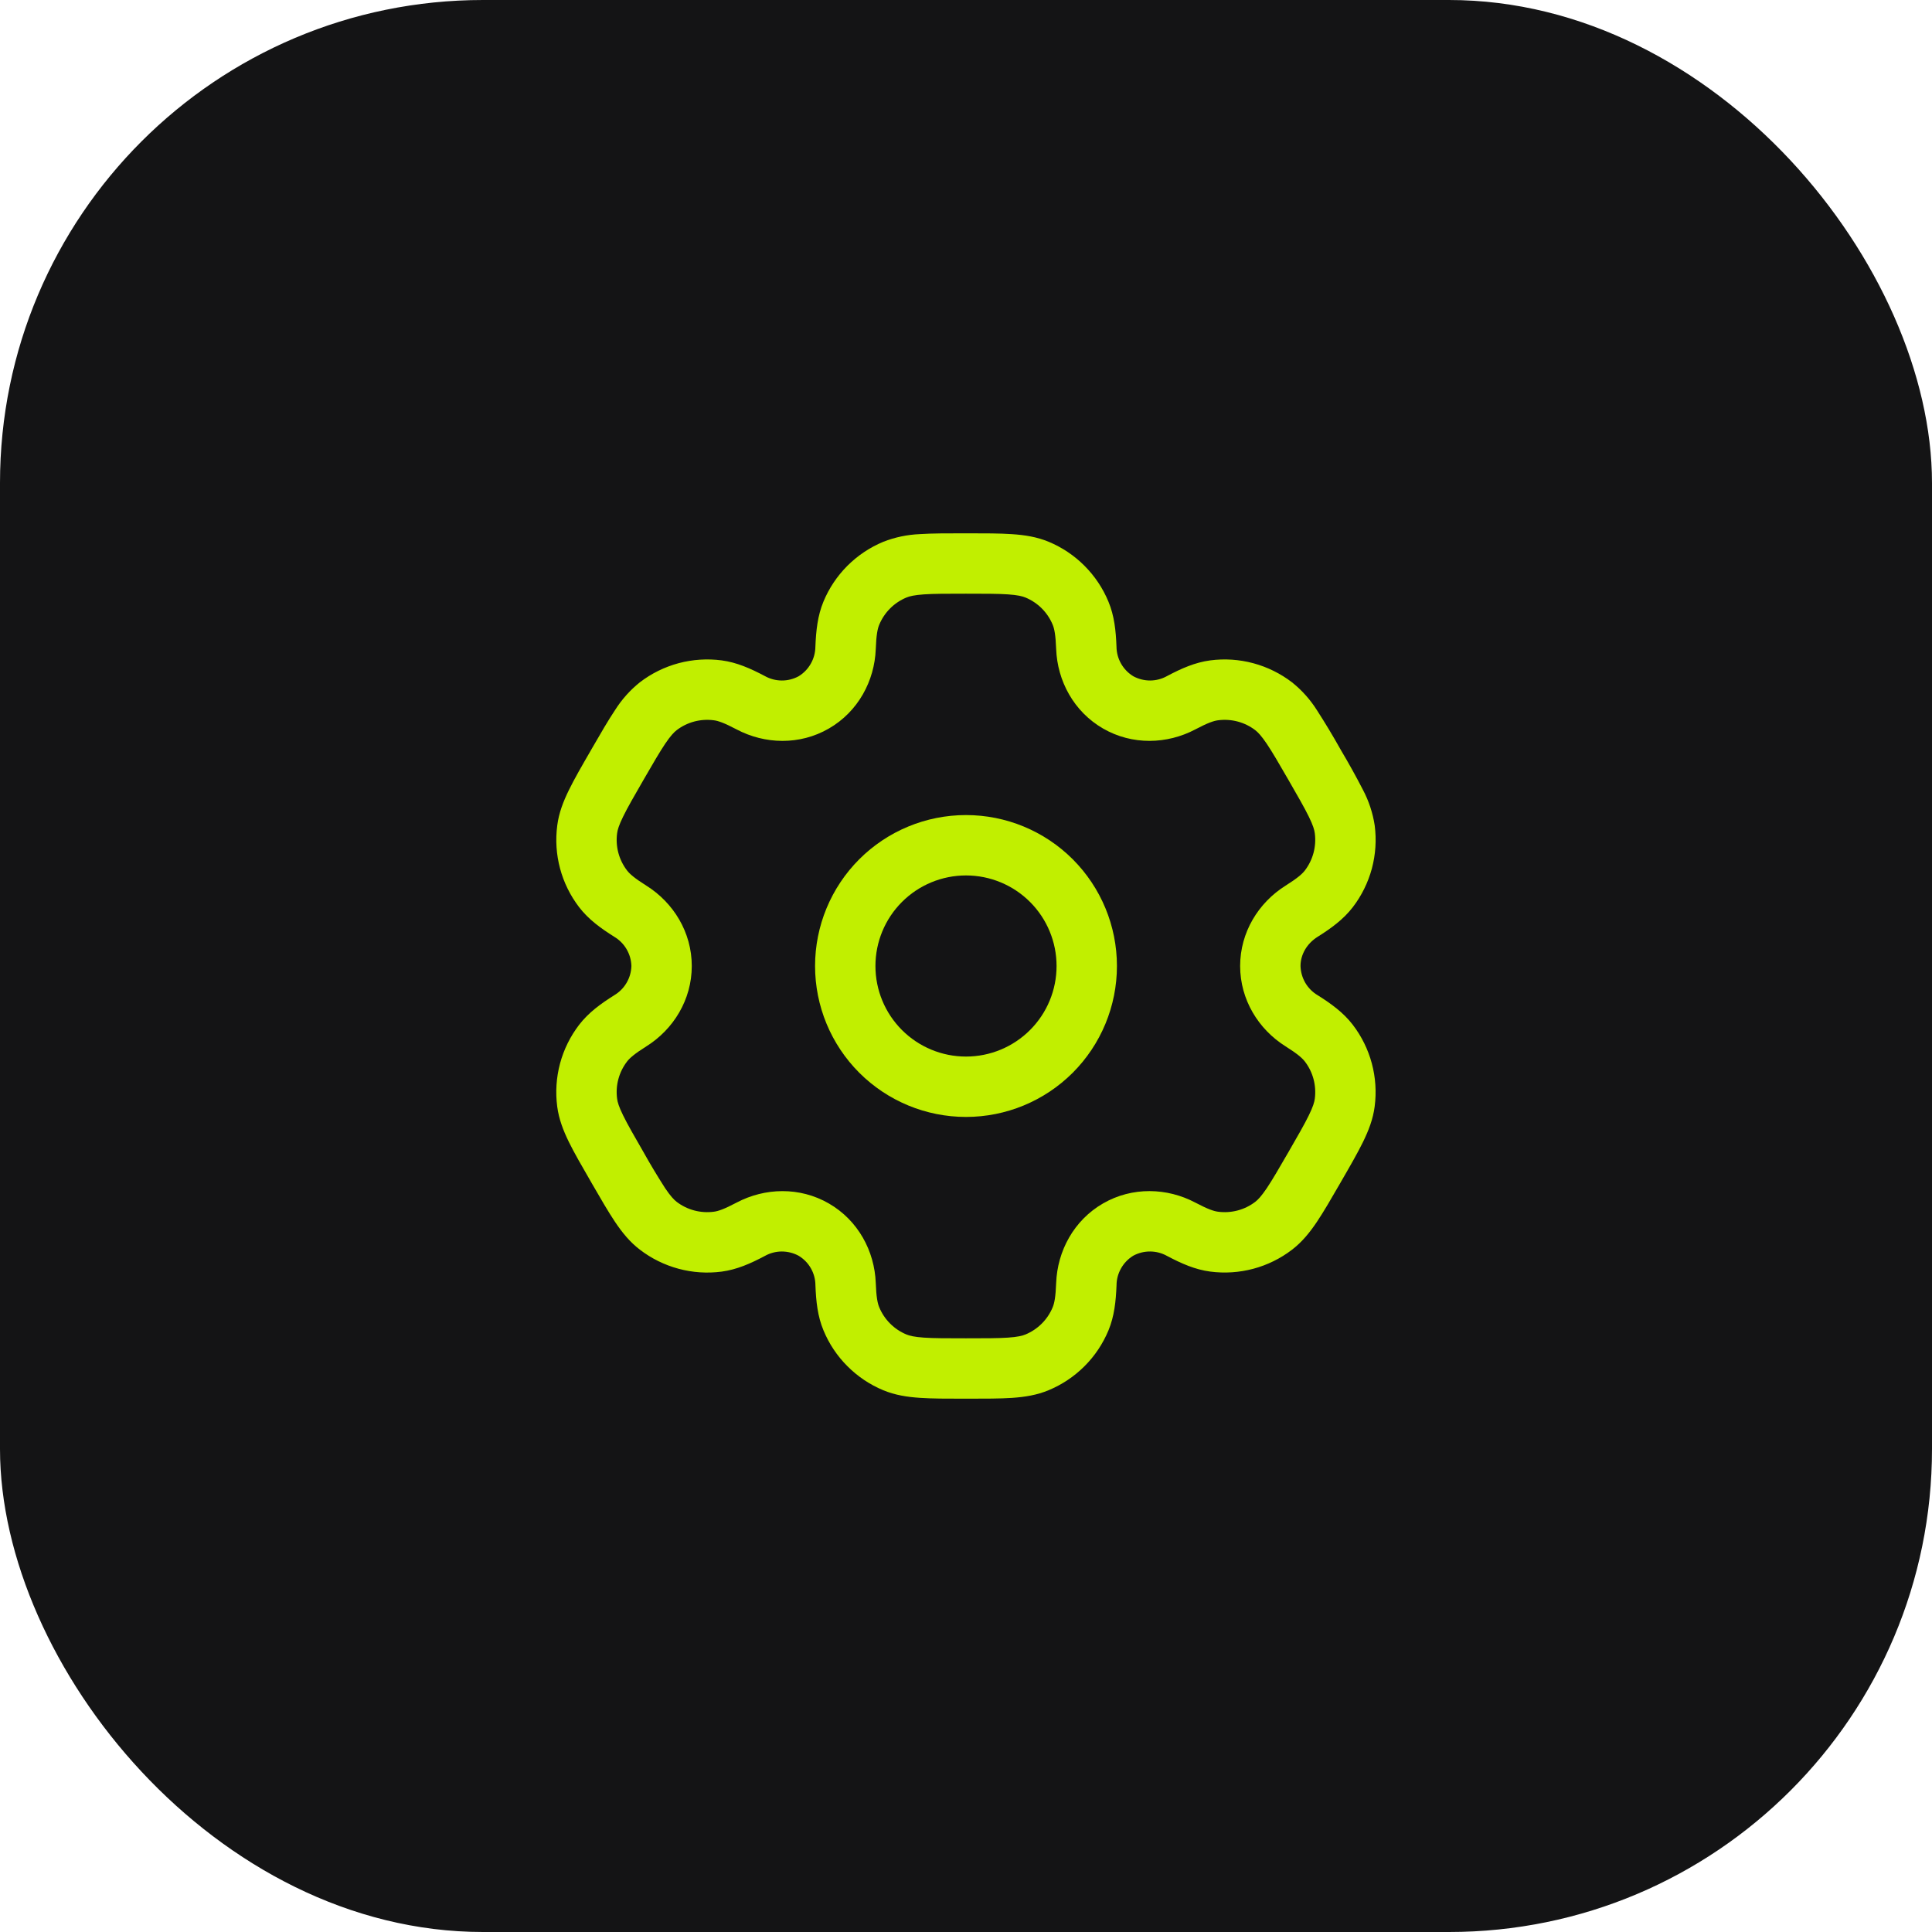 <svg width="48" height="48" viewBox="0 0 48 48" fill="none" xmlns="http://www.w3.org/2000/svg">
<rect width="48" height="48" rx="12" fill="#141415"/>
<path fill-rule="evenodd" clip-rule="evenodd" d="M24 20.25C23.005 20.25 22.052 20.645 21.348 21.348C20.645 22.052 20.25 23.005 20.25 24C20.25 24.995 20.645 25.948 21.348 26.652C22.052 27.355 23.005 27.75 24 27.75C24.995 27.75 25.948 27.355 26.652 26.652C27.355 25.948 27.75 24.995 27.75 24C27.75 23.005 27.355 22.052 26.652 21.348C25.948 20.645 24.995 20.25 24 20.25ZM21.75 24C21.75 23.403 21.987 22.831 22.409 22.409C22.831 21.987 23.403 21.75 24 21.75C24.597 21.75 25.169 21.987 25.591 22.409C26.013 22.831 26.25 23.403 26.25 24C26.25 24.597 26.013 25.169 25.591 25.591C25.169 26.013 24.597 26.25 24 26.25C23.403 26.25 22.831 26.013 22.409 25.591C21.987 25.169 21.75 24.597 21.75 24Z" fill="#C1EF00"/>
<path fill-rule="evenodd" clip-rule="evenodd" d="M23.974 13.25C23.529 13.25 23.158 13.25 22.854 13.27C22.543 13.283 22.236 13.347 21.947 13.46C21.613 13.598 21.31 13.801 21.054 14.056C20.799 14.311 20.596 14.614 20.458 14.948C20.313 15.298 20.274 15.668 20.258 16.07C20.256 16.217 20.217 16.361 20.144 16.489C20.072 16.617 19.968 16.724 19.843 16.801C19.714 16.871 19.569 16.908 19.422 16.907C19.275 16.906 19.13 16.868 19.002 16.796C18.646 16.608 18.306 16.457 17.93 16.407C17.572 16.36 17.208 16.384 16.859 16.477C16.51 16.571 16.183 16.732 15.897 16.952C15.654 17.146 15.446 17.38 15.28 17.643C15.11 17.897 14.924 18.218 14.702 18.603L14.677 18.647C14.454 19.032 14.269 19.353 14.135 19.627C13.995 19.913 13.885 20.195 13.845 20.507C13.749 21.23 13.945 21.961 14.389 22.54C14.62 22.841 14.921 23.06 15.261 23.274C15.387 23.349 15.493 23.455 15.567 23.582C15.642 23.709 15.683 23.853 15.687 24C15.683 24.147 15.642 24.291 15.567 24.418C15.493 24.545 15.387 24.651 15.261 24.726C14.921 24.94 14.621 25.159 14.389 25.46C14.169 25.747 14.008 26.073 13.914 26.422C13.821 26.771 13.797 27.135 13.844 27.493C13.885 27.805 13.994 28.087 14.134 28.373C14.269 28.647 14.454 28.968 14.677 29.353L14.702 29.397C14.924 29.782 15.11 30.103 15.28 30.357C15.457 30.62 15.647 30.857 15.897 31.047C16.183 31.267 16.51 31.428 16.859 31.522C17.208 31.616 17.572 31.64 17.93 31.593C18.306 31.543 18.646 31.393 19.002 31.204C19.13 31.132 19.274 31.094 19.421 31.093C19.568 31.093 19.713 31.129 19.842 31.199C19.968 31.275 20.073 31.382 20.146 31.51C20.219 31.638 20.258 31.783 20.259 31.93C20.274 32.332 20.313 32.702 20.459 33.052C20.597 33.386 20.799 33.689 21.055 33.944C21.31 34.2 21.613 34.403 21.947 34.541C22.237 34.661 22.537 34.708 22.854 34.729C23.158 34.75 23.529 34.75 23.974 34.75H24.024C24.469 34.75 24.84 34.75 25.144 34.73C25.462 34.708 25.761 34.661 26.051 34.54C26.384 34.402 26.688 34.199 26.943 33.944C27.199 33.689 27.401 33.386 27.54 33.052C27.685 32.702 27.724 32.332 27.74 31.93C27.741 31.783 27.78 31.639 27.853 31.511C27.925 31.383 28.029 31.275 28.155 31.198C28.284 31.128 28.429 31.092 28.576 31.093C28.723 31.094 28.868 31.132 28.996 31.204C29.352 31.392 29.692 31.543 30.068 31.592C30.791 31.687 31.522 31.492 32.101 31.048C32.351 30.856 32.541 30.62 32.718 30.357C32.888 30.103 33.074 29.782 33.296 29.397L33.321 29.353C33.544 28.968 33.729 28.647 33.863 28.373C34.003 28.087 34.113 27.804 34.153 27.493C34.248 26.77 34.053 26.039 33.609 25.46C33.378 25.159 33.077 24.94 32.737 24.726C32.61 24.651 32.505 24.545 32.43 24.418C32.356 24.291 32.315 24.147 32.311 24C32.311 23.722 32.463 23.446 32.737 23.274C33.077 23.06 33.377 22.841 33.609 22.54C33.829 22.253 33.99 21.927 34.084 21.578C34.177 21.229 34.201 20.865 34.154 20.507C34.107 20.2 34.009 19.902 33.864 19.627C33.693 19.295 33.512 18.968 33.321 18.647L33.296 18.603C33.113 18.277 32.92 17.957 32.718 17.643C32.552 17.38 32.343 17.147 32.101 16.953C31.814 16.733 31.487 16.572 31.139 16.478C30.79 16.384 30.426 16.36 30.068 16.407C29.692 16.457 29.352 16.607 28.996 16.796C28.868 16.868 28.723 16.906 28.576 16.907C28.43 16.907 28.285 16.871 28.156 16.801C28.03 16.724 27.926 16.617 27.853 16.489C27.78 16.361 27.741 16.217 27.739 16.07C27.724 15.668 27.685 15.298 27.539 14.948C27.401 14.614 27.198 14.311 26.943 14.056C26.688 13.8 26.384 13.597 26.051 13.459C25.761 13.339 25.461 13.292 25.144 13.271C24.84 13.25 24.469 13.25 24.024 13.25H23.974ZM22.521 14.845C22.598 14.813 22.715 14.784 22.956 14.767C23.203 14.75 23.523 14.75 23.999 14.75C24.475 14.75 24.795 14.75 25.042 14.767C25.283 14.784 25.4 14.813 25.477 14.845C25.784 14.972 26.027 15.215 26.154 15.522C26.194 15.618 26.227 15.769 26.24 16.126C26.27 16.918 26.679 17.681 27.405 18.1C28.131 18.519 28.996 18.492 29.697 18.122C30.013 17.955 30.16 17.908 30.264 17.895C30.592 17.852 30.925 17.94 31.188 18.142C31.254 18.193 31.338 18.28 31.473 18.48C31.612 18.686 31.772 18.963 32.01 19.375C32.248 19.787 32.407 20.065 32.516 20.287C32.623 20.504 32.656 20.62 32.666 20.703C32.709 21.032 32.62 21.364 32.419 21.627C32.355 21.71 32.241 21.814 31.939 22.004C31.267 22.426 30.811 23.162 30.811 24C30.811 24.838 31.267 25.574 31.939 25.996C32.241 26.186 32.355 26.29 32.419 26.373C32.621 26.636 32.709 26.968 32.666 27.297C32.656 27.38 32.622 27.497 32.516 27.713C32.407 27.936 32.248 28.213 32.01 28.625C31.772 29.037 31.611 29.314 31.473 29.52C31.338 29.72 31.254 29.807 31.188 29.858C30.925 30.06 30.592 30.148 30.264 30.105C30.16 30.092 30.014 30.045 29.697 29.878C28.997 29.508 28.131 29.48 27.405 29.899C26.679 30.318 26.27 31.082 26.24 31.874C26.227 32.231 26.194 32.382 26.154 32.478C26.091 32.63 25.999 32.768 25.883 32.884C25.767 33 25.629 33.092 25.477 33.155C25.4 33.187 25.283 33.216 25.042 33.233C24.795 33.25 24.475 33.25 23.999 33.25C23.523 33.25 23.203 33.25 22.956 33.233C22.715 33.216 22.598 33.187 22.521 33.155C22.369 33.092 22.231 33 22.115 32.884C21.999 32.768 21.907 32.63 21.844 32.478C21.804 32.382 21.771 32.231 21.758 31.874C21.728 31.082 21.319 30.319 20.593 29.9C19.867 29.481 19.002 29.508 18.301 29.878C17.985 30.045 17.838 30.092 17.734 30.105C17.405 30.148 17.073 30.06 16.81 29.858C16.744 29.807 16.66 29.72 16.525 29.52C16.337 29.227 16.158 28.929 15.988 28.625C15.75 28.213 15.591 27.935 15.482 27.713C15.375 27.496 15.342 27.38 15.332 27.297C15.288 26.968 15.377 26.636 15.579 26.373C15.643 26.29 15.757 26.186 16.059 25.996C16.731 25.574 17.187 24.838 17.187 24C17.187 23.162 16.731 22.426 16.059 22.004C15.757 21.814 15.643 21.71 15.579 21.627C15.377 21.364 15.288 21.032 15.332 20.703C15.342 20.62 15.376 20.503 15.482 20.287C15.591 20.064 15.75 19.787 15.988 19.375C16.226 18.963 16.387 18.686 16.525 18.48C16.66 18.28 16.744 18.193 16.81 18.142C17.073 17.94 17.405 17.852 17.734 17.895C17.838 17.908 17.984 17.955 18.301 18.122C19.001 18.492 19.867 18.52 20.593 18.1C21.319 17.681 21.728 16.918 21.758 16.126C21.771 15.769 21.804 15.618 21.844 15.522C21.971 15.215 22.214 14.972 22.521 14.845Z" fill="#C1EF00"/>
</svg>

